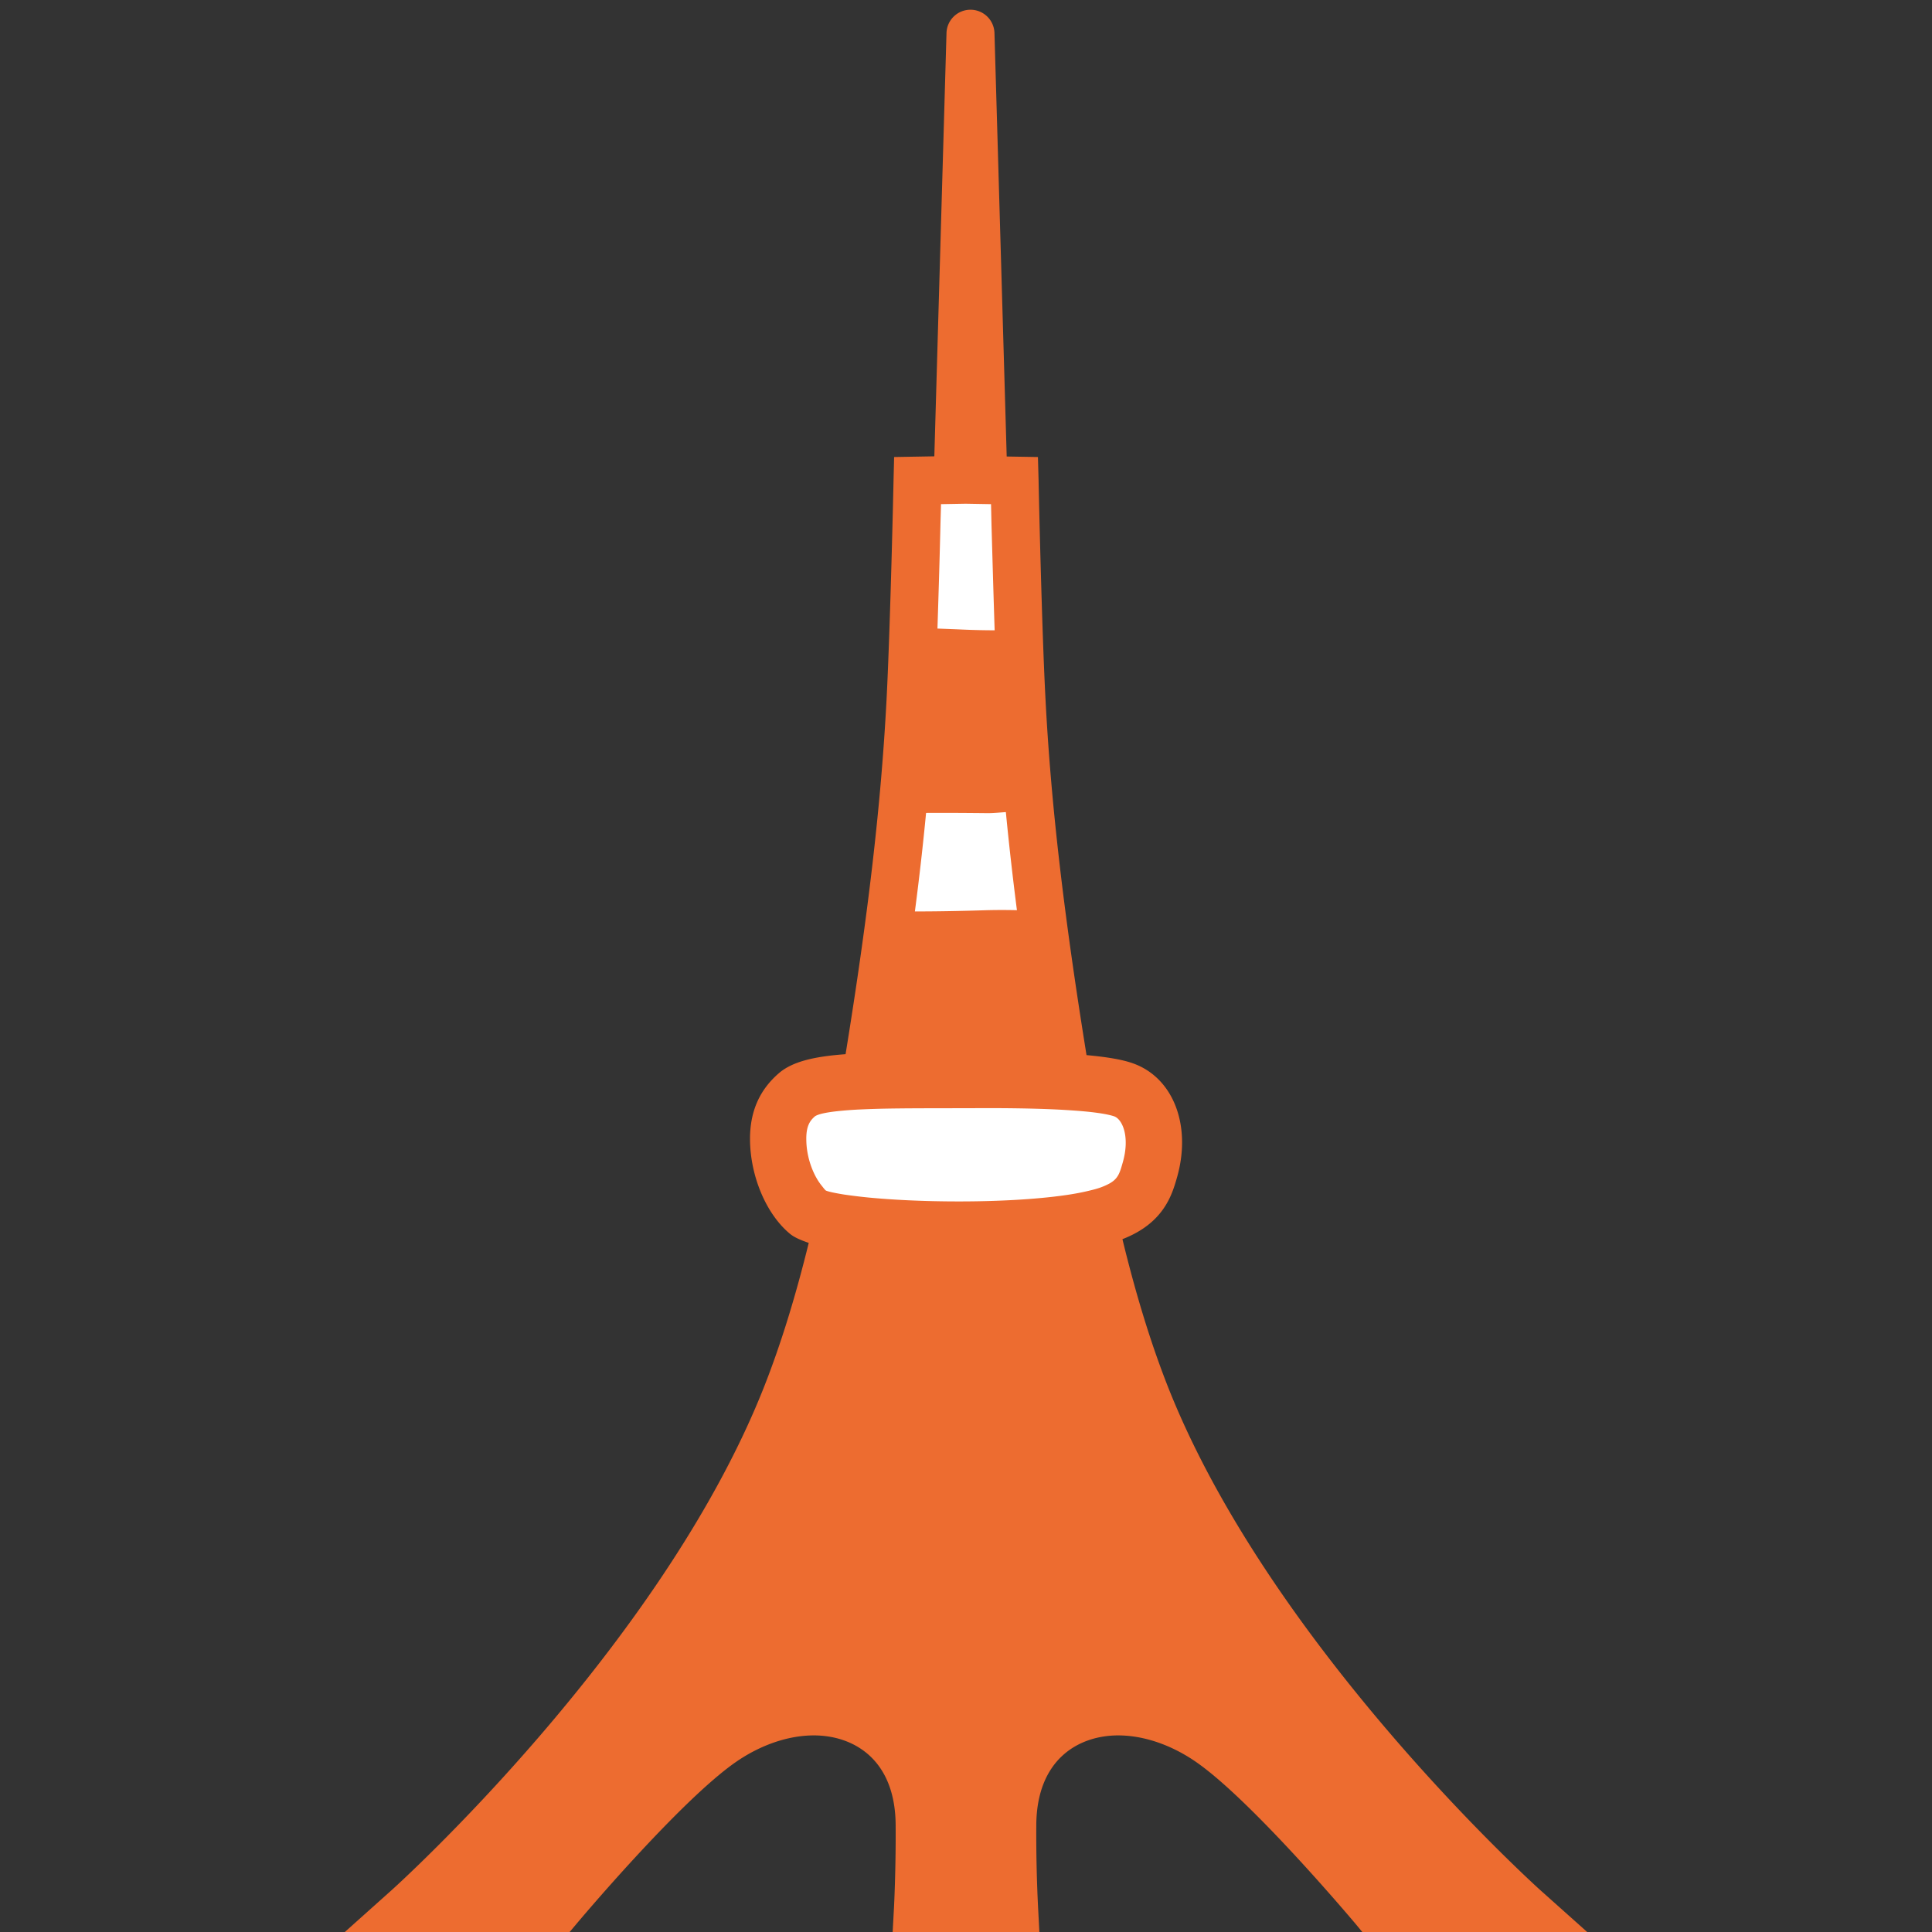 <svg id="レイヤー_1" xmlns="http://www.w3.org/2000/svg" viewBox="0 0 128 128"><rect x="0" y="0" width="128" height="128" fill="#333333" stroke="none"/><g><path d="M102.048 125.225c-.173-.158-17.742-15.976-24.606-33.188-1.27-3.194-2.267-6.6-3.078-9.939 2.736-1.059 3.281-2.925 3.613-4.08.988-3.451-.245-6.637-2.936-7.576-.677-.24-1.686-.413-3.056-.538-1.506-9.335-2.358-16.662-2.715-23.531-.256-4.792-.462-14.469-.462-14.568l-.042-1.526-2.07-.034-.81-28.057A1.588 1.588 0 0 0 64.297.645c-.861 0-1.564.683-1.589 1.543l-.806 28.045-2.664.046-.038 1.526c0 .1-.215 9.777-.465 14.568-.359 6.852-1.203 14.164-2.713 23.469-2.127.157-3.55.5-4.44 1.278-1.286 1.121-1.907 2.562-1.891 4.398.021 2.437 1.088 4.941 2.653 6.23.285.236.731.423 1.237.597-.802 3.26-1.78 6.575-3.02 9.69-6.863 17.212-24.433 33.03-24.61 33.188L22.846 128H37.74l.48-.57c.067-.079 6.816-8.119 10.539-10.696 1.639-1.134 3.473-1.759 5.159-1.759 2.607 0 5.397 1.561 5.421 5.938.021 2.946-.107 5.391-.107 5.411L59.141 128h9.72l-.088-1.676a98.721 98.721 0 0 1-.116-5.411c.03-4.378 2.823-5.938 5.425-5.938 1.688 0 3.522.625 5.159 1.759 3.724 2.578 10.473 10.617 10.543 10.696l.472.57h14.899l-3.107-2.775z" fill="#ed6c30"/><g fill="#fff"><path d="M53.998 73.955c.231-.149.731-.249 1.395-.327a24.75 24.75 0 0 1 1.616-.124 60.614 60.614 0 0 1 1.635-.054c1.134-.02 2.309-.025 3.356-.025l3.53-.008c1.544 0 2.796.025 3.831.062.637.025 1.167.054 1.643.087.673.045 1.217.099 1.621.153.618.083.981.169 1.188.24.551.19 1.063 1.353.571 3.061-.198.704-.313 1.068-.857 1.378a4.135 4.135 0 0 1-.598.27c-.24.09-.554.169-.896.248-.454.107-.98.203-1.587.286-1.822.252-4.248.396-6.922.396-2.458 0-4.491-.115-5.997-.26a35.355 35.355 0 0 1-1.614-.198c-.615-.1-1.042-.191-1.199-.265-.091-.075-.178-.203-.269-.314-.533-.646-1.019-1.82-1.025-3.07-.014-.944.284-1.279.578-1.536z"/><path d="M61.355 53.858c.281-.004.542-.004.856-.004 1.324 0 2.465.012 2.929.016l.293.004c.385 0 .802-.042 1.208-.071.199 2.077.444 4.237.733 6.5a39.833 39.833 0 0 0-1.986 0c-1.589.05-3.177.083-4.774.083.298-2.275.541-4.442.741-6.528z"/><path d="M62.31 34.626c.013-.45.026-.865.034-1.225l1.629-.029 1.685.029c.013.443.021.985.037 1.568.055 1.895.124 4.395.203 6.79a50.057 50.057 0 0 1-2.126-.049c-.538-.025-1.101-.045-1.663-.066.081-2.498.159-5.118.201-7.018z"/></g></g></svg>